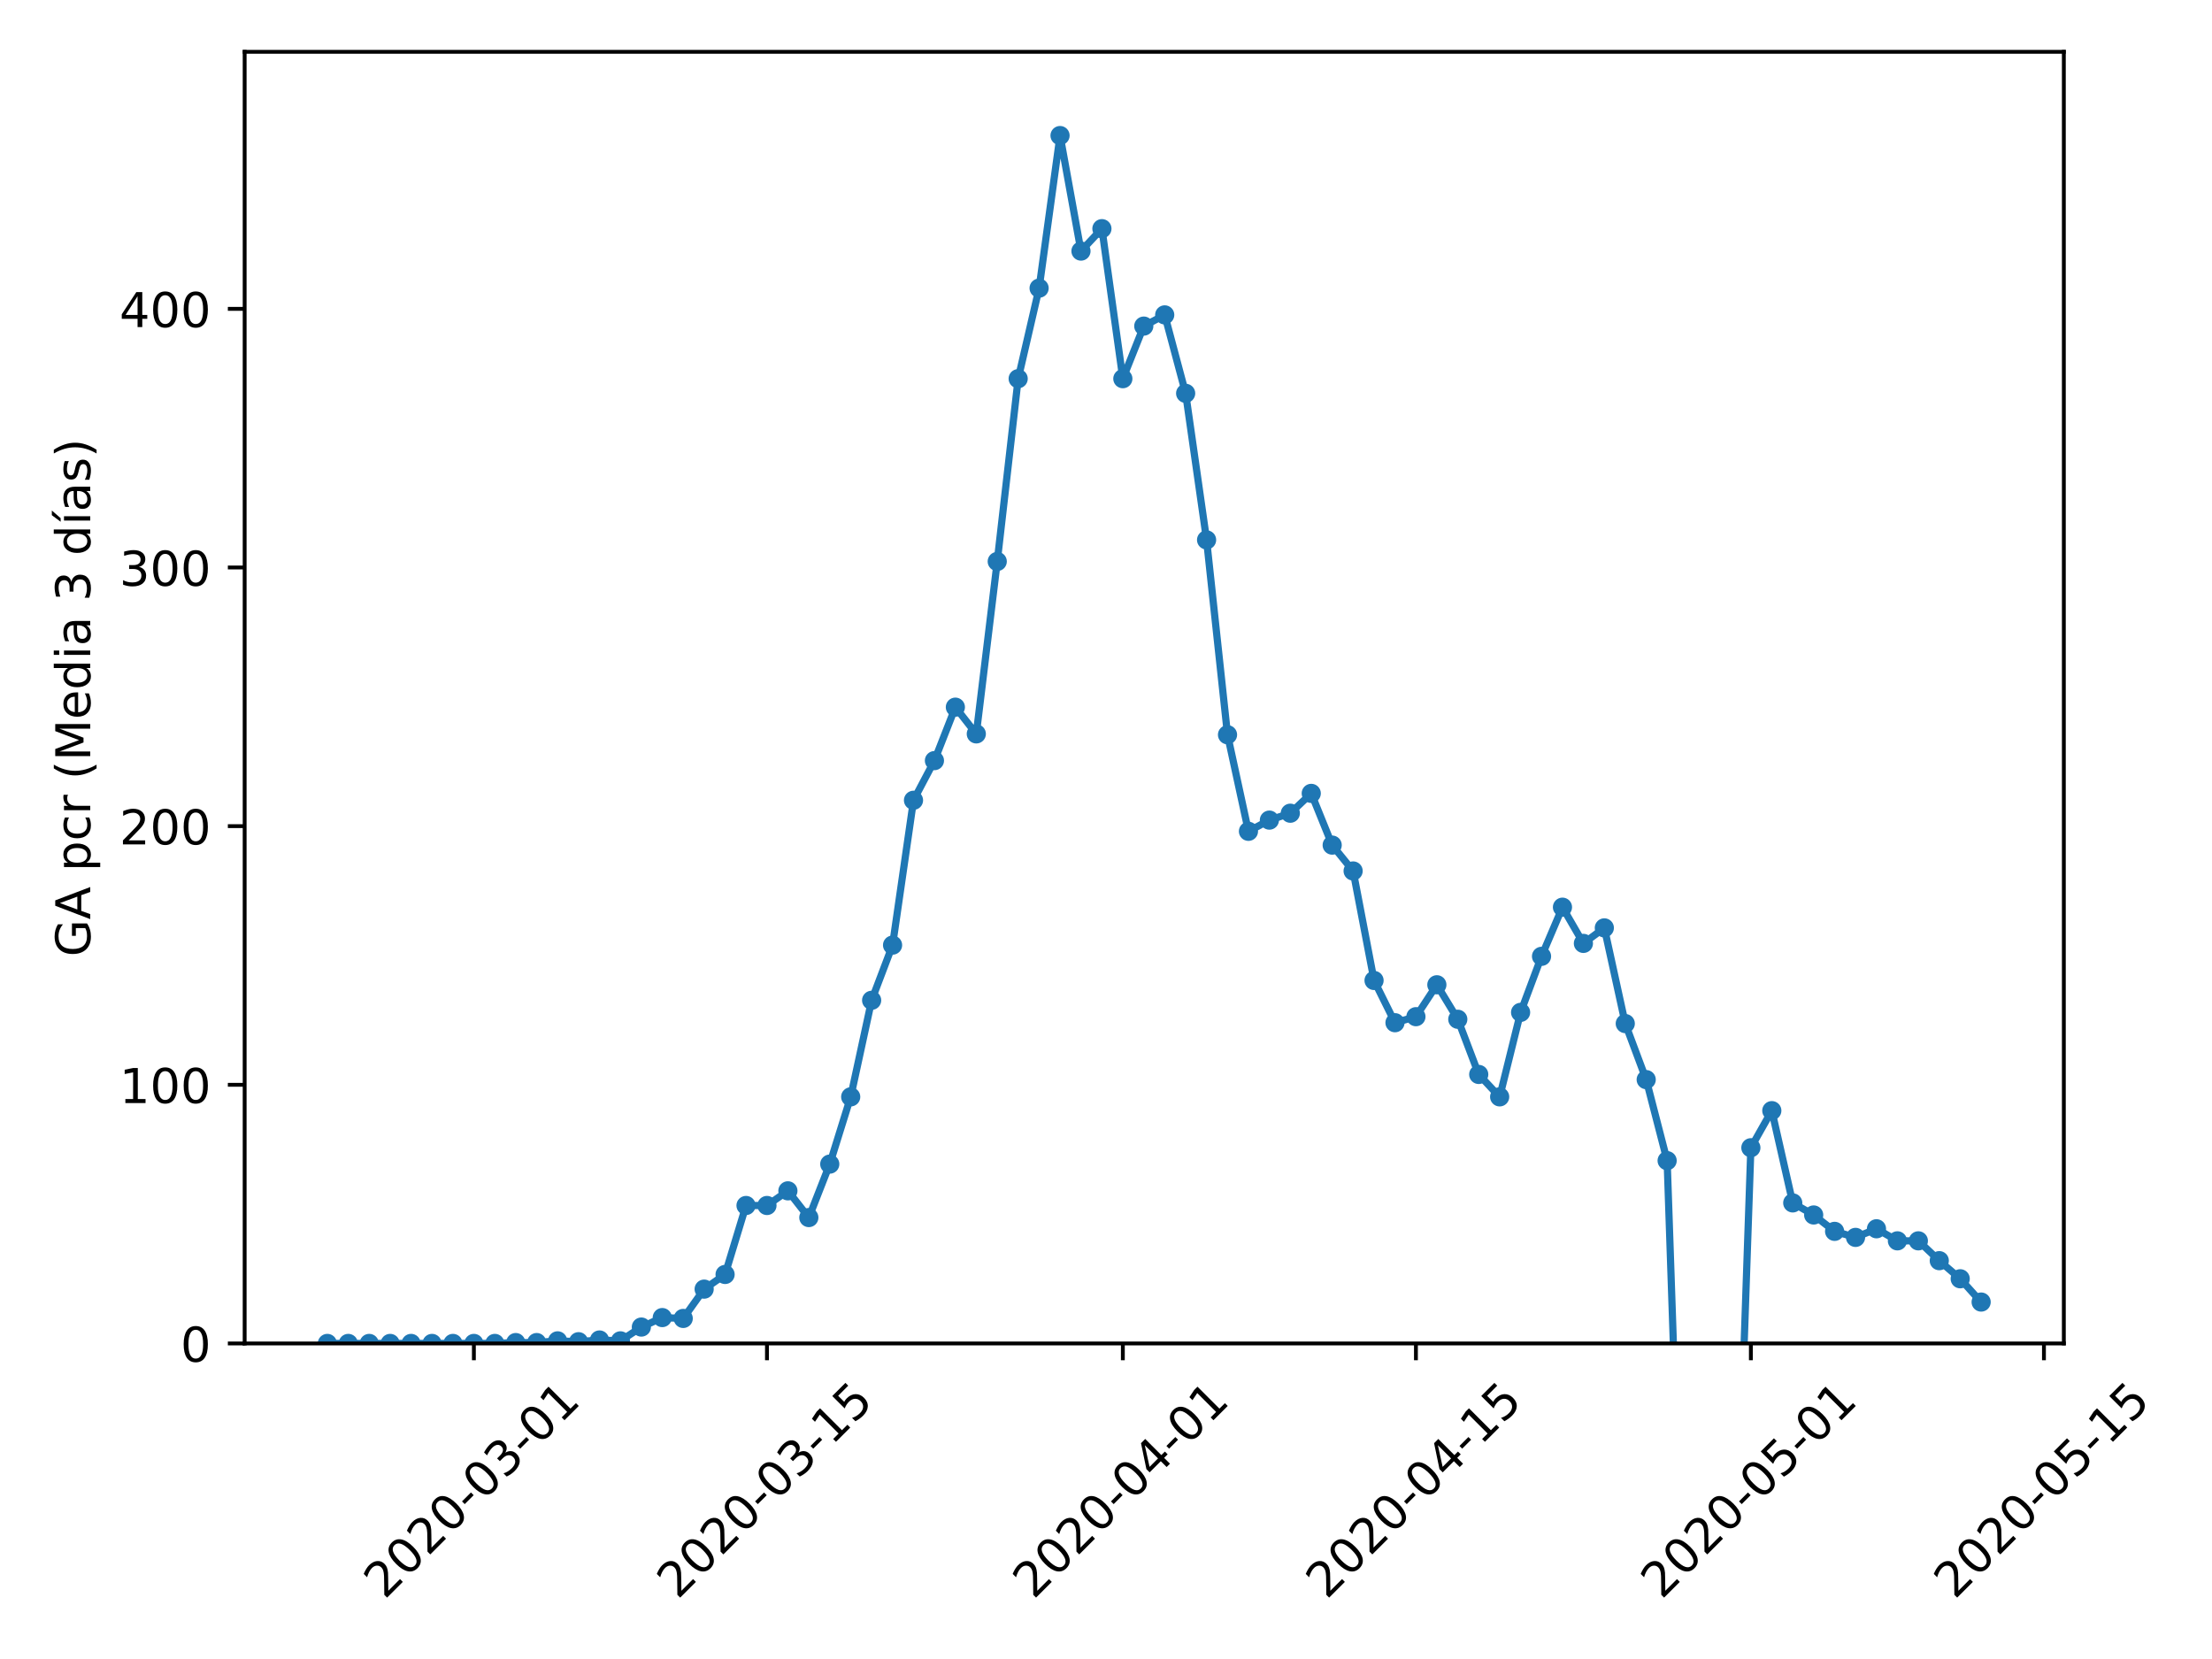 <?xml version="1.0" encoding="utf-8" standalone="no"?>
<!DOCTYPE svg PUBLIC "-//W3C//DTD SVG 1.1//EN"
  "http://www.w3.org/Graphics/SVG/1.1/DTD/svg11.dtd">
<!-- Created with matplotlib (https://matplotlib.org/) -->
<svg height="345.6pt" version="1.1" viewBox="0 0 460.8 345.6" width="460.8pt" xmlns="http://www.w3.org/2000/svg" xmlns:xlink="http://www.w3.org/1999/xlink">
 <defs>
  <style type="text/css">
*{stroke-linecap:butt;stroke-linejoin:round;}
  </style>
 </defs>
 <g id="figure_1">
  <g id="patch_1">
   <path d="M 0 345.6 
L 460.8 345.6 
L 460.8 0 
L 0 0 
z
" style="fill:#ffffff;"/>
  </g>
  <g id="axes_1">
   <g id="patch_2">
    <path d="M 50.966 279.863 
L 429.935 279.863 
L 429.935 10.8 
L 50.966 10.8 
z
" style="fill:#ffffff;"/>
   </g>
   <g id="matplotlib.axis_1">
    <g id="xtick_1">
     <g id="line2d_1">
      <defs>
       <path d="M 0 0 
L 0 3.5 
" id="m44864fd395" style="stroke:#000000;stroke-width:0.8;"/>
      </defs>
      <g>
       <use style="stroke:#000000;stroke-width:0.8;" x="98.718" xlink:href="#m44864fd395" y="279.863"/>
      </g>
     </g>
     <g id="text_1">
      <!-- 2020-03-01 -->
      <defs>
       <path d="M 19.188 8.297 
L 53.609 8.297 
L 53.609 0 
L 7.328 0 
L 7.328 8.297 
Q 12.938 14.109 22.625 23.891 
Q 32.328 33.688 34.812 36.531 
Q 39.547 41.844 41.422 45.531 
Q 43.312 49.219 43.312 52.781 
Q 43.312 58.594 39.234 62.25 
Q 35.156 65.922 28.609 65.922 
Q 23.969 65.922 18.812 64.312 
Q 13.672 62.703 7.812 59.422 
L 7.812 69.391 
Q 13.766 71.781 18.938 73 
Q 24.125 74.219 28.422 74.219 
Q 39.75 74.219 46.484 68.547 
Q 53.219 62.891 53.219 53.422 
Q 53.219 48.922 51.531 44.891 
Q 49.859 40.875 45.406 35.406 
Q 44.188 33.984 37.641 27.219 
Q 31.109 20.453 19.188 8.297 
z
" id="DejaVuSans-50"/>
       <path d="M 31.781 66.406 
Q 24.172 66.406 20.328 58.906 
Q 16.5 51.422 16.5 36.375 
Q 16.5 21.391 20.328 13.891 
Q 24.172 6.391 31.781 6.391 
Q 39.453 6.391 43.281 13.891 
Q 47.125 21.391 47.125 36.375 
Q 47.125 51.422 43.281 58.906 
Q 39.453 66.406 31.781 66.406 
z
M 31.781 74.219 
Q 44.047 74.219 50.516 64.516 
Q 56.984 54.828 56.984 36.375 
Q 56.984 17.969 50.516 8.266 
Q 44.047 -1.422 31.781 -1.422 
Q 19.531 -1.422 13.062 8.266 
Q 6.594 17.969 6.594 36.375 
Q 6.594 54.828 13.062 64.516 
Q 19.531 74.219 31.781 74.219 
z
" id="DejaVuSans-48"/>
       <path d="M 4.891 31.391 
L 31.203 31.391 
L 31.203 23.391 
L 4.891 23.391 
z
" id="DejaVuSans-45"/>
       <path d="M 40.578 39.312 
Q 47.656 37.797 51.625 33 
Q 55.609 28.219 55.609 21.188 
Q 55.609 10.406 48.188 4.484 
Q 40.766 -1.422 27.094 -1.422 
Q 22.516 -1.422 17.656 -0.516 
Q 12.797 0.391 7.625 2.203 
L 7.625 11.719 
Q 11.719 9.328 16.594 8.109 
Q 21.484 6.891 26.812 6.891 
Q 36.078 6.891 40.938 10.547 
Q 45.797 14.203 45.797 21.188 
Q 45.797 27.641 41.281 31.266 
Q 36.766 34.906 28.719 34.906 
L 20.219 34.906 
L 20.219 43.016 
L 29.109 43.016 
Q 36.375 43.016 40.234 45.922 
Q 44.094 48.828 44.094 54.297 
Q 44.094 59.906 40.109 62.906 
Q 36.141 65.922 28.719 65.922 
Q 24.656 65.922 20.016 65.031 
Q 15.375 64.156 9.812 62.312 
L 9.812 71.094 
Q 15.438 72.656 20.344 73.438 
Q 25.25 74.219 29.594 74.219 
Q 40.828 74.219 47.359 69.109 
Q 53.906 64.016 53.906 55.328 
Q 53.906 49.266 50.438 45.094 
Q 46.969 40.922 40.578 39.312 
z
" id="DejaVuSans-51"/>
       <path d="M 12.406 8.297 
L 28.516 8.297 
L 28.516 63.922 
L 10.984 60.406 
L 10.984 69.391 
L 28.422 72.906 
L 38.281 72.906 
L 38.281 8.297 
L 54.391 8.297 
L 54.391 0 
L 12.406 0 
z
" id="DejaVuSans-49"/>
      </defs>
      <g transform="translate(80.123 333.329)rotate(-45)scale(0.1 -0.1)">
       <use xlink:href="#DejaVuSans-50"/>
       <use x="63.623" xlink:href="#DejaVuSans-48"/>
       <use x="127.246" xlink:href="#DejaVuSans-50"/>
       <use x="190.869" xlink:href="#DejaVuSans-48"/>
       <use x="254.492" xlink:href="#DejaVuSans-45"/>
       <use x="290.576" xlink:href="#DejaVuSans-48"/>
       <use x="354.199" xlink:href="#DejaVuSans-51"/>
       <use x="417.822" xlink:href="#DejaVuSans-45"/>
       <use x="453.906" xlink:href="#DejaVuSans-48"/>
       <use x="517.529" xlink:href="#DejaVuSans-49"/>
      </g>
     </g>
    </g>
    <g id="xtick_2">
     <g id="line2d_2">
      <g>
       <use style="stroke:#000000;stroke-width:0.8;" x="159.772" xlink:href="#m44864fd395" y="279.863"/>
      </g>
     </g>
     <g id="text_2">
      <!-- 2020-03-15 -->
      <defs>
       <path d="M 10.797 72.906 
L 49.516 72.906 
L 49.516 64.594 
L 19.828 64.594 
L 19.828 46.734 
Q 21.969 47.469 24.109 47.828 
Q 26.266 48.188 28.422 48.188 
Q 40.625 48.188 47.75 41.5 
Q 54.891 34.812 54.891 23.391 
Q 54.891 11.625 47.562 5.094 
Q 40.234 -1.422 26.906 -1.422 
Q 22.312 -1.422 17.547 -0.641 
Q 12.797 0.141 7.719 1.703 
L 7.719 11.625 
Q 12.109 9.234 16.797 8.062 
Q 21.484 6.891 26.703 6.891 
Q 35.156 6.891 40.078 11.328 
Q 45.016 15.766 45.016 23.391 
Q 45.016 31 40.078 35.438 
Q 35.156 39.891 26.703 39.891 
Q 22.75 39.891 18.812 39.016 
Q 14.891 38.141 10.797 36.281 
z
" id="DejaVuSans-53"/>
      </defs>
      <g transform="translate(141.176 333.329)rotate(-45)scale(0.1 -0.1)">
       <use xlink:href="#DejaVuSans-50"/>
       <use x="63.623" xlink:href="#DejaVuSans-48"/>
       <use x="127.246" xlink:href="#DejaVuSans-50"/>
       <use x="190.869" xlink:href="#DejaVuSans-48"/>
       <use x="254.492" xlink:href="#DejaVuSans-45"/>
       <use x="290.576" xlink:href="#DejaVuSans-48"/>
       <use x="354.199" xlink:href="#DejaVuSans-51"/>
       <use x="417.822" xlink:href="#DejaVuSans-45"/>
       <use x="453.906" xlink:href="#DejaVuSans-49"/>
       <use x="517.529" xlink:href="#DejaVuSans-53"/>
      </g>
     </g>
    </g>
    <g id="xtick_3">
     <g id="line2d_3">
      <g>
       <use style="stroke:#000000;stroke-width:0.8;" x="233.909" xlink:href="#m44864fd395" y="279.863"/>
      </g>
     </g>
     <g id="text_3">
      <!-- 2020-04-01 -->
      <defs>
       <path d="M 37.797 64.312 
L 12.891 25.391 
L 37.797 25.391 
z
M 35.203 72.906 
L 47.609 72.906 
L 47.609 25.391 
L 58.016 25.391 
L 58.016 17.188 
L 47.609 17.188 
L 47.609 0 
L 37.797 0 
L 37.797 17.188 
L 4.891 17.188 
L 4.891 26.703 
z
" id="DejaVuSans-52"/>
      </defs>
      <g transform="translate(215.313 333.329)rotate(-45)scale(0.1 -0.1)">
       <use xlink:href="#DejaVuSans-50"/>
       <use x="63.623" xlink:href="#DejaVuSans-48"/>
       <use x="127.246" xlink:href="#DejaVuSans-50"/>
       <use x="190.869" xlink:href="#DejaVuSans-48"/>
       <use x="254.492" xlink:href="#DejaVuSans-45"/>
       <use x="290.576" xlink:href="#DejaVuSans-48"/>
       <use x="354.199" xlink:href="#DejaVuSans-52"/>
       <use x="417.822" xlink:href="#DejaVuSans-45"/>
       <use x="453.906" xlink:href="#DejaVuSans-48"/>
       <use x="517.529" xlink:href="#DejaVuSans-49"/>
      </g>
     </g>
    </g>
    <g id="xtick_4">
     <g id="line2d_4">
      <g>
       <use style="stroke:#000000;stroke-width:0.8;" x="294.963" xlink:href="#m44864fd395" y="279.863"/>
      </g>
     </g>
     <g id="text_4">
      <!-- 2020-04-15 -->
      <g transform="translate(276.367 333.329)rotate(-45)scale(0.1 -0.1)">
       <use xlink:href="#DejaVuSans-50"/>
       <use x="63.623" xlink:href="#DejaVuSans-48"/>
       <use x="127.246" xlink:href="#DejaVuSans-50"/>
       <use x="190.869" xlink:href="#DejaVuSans-48"/>
       <use x="254.492" xlink:href="#DejaVuSans-45"/>
       <use x="290.576" xlink:href="#DejaVuSans-48"/>
       <use x="354.199" xlink:href="#DejaVuSans-52"/>
       <use x="417.822" xlink:href="#DejaVuSans-45"/>
       <use x="453.906" xlink:href="#DejaVuSans-49"/>
       <use x="517.529" xlink:href="#DejaVuSans-53"/>
      </g>
     </g>
    </g>
    <g id="xtick_5">
     <g id="line2d_5">
      <g>
       <use style="stroke:#000000;stroke-width:0.8;" x="364.739" xlink:href="#m44864fd395" y="279.863"/>
      </g>
     </g>
     <g id="text_5">
      <!-- 2020-05-01 -->
      <g transform="translate(346.143 333.329)rotate(-45)scale(0.1 -0.1)">
       <use xlink:href="#DejaVuSans-50"/>
       <use x="63.623" xlink:href="#DejaVuSans-48"/>
       <use x="127.246" xlink:href="#DejaVuSans-50"/>
       <use x="190.869" xlink:href="#DejaVuSans-48"/>
       <use x="254.492" xlink:href="#DejaVuSans-45"/>
       <use x="290.576" xlink:href="#DejaVuSans-48"/>
       <use x="354.199" xlink:href="#DejaVuSans-53"/>
       <use x="417.822" xlink:href="#DejaVuSans-45"/>
       <use x="453.906" xlink:href="#DejaVuSans-48"/>
       <use x="517.529" xlink:href="#DejaVuSans-49"/>
      </g>
     </g>
    </g>
    <g id="xtick_6">
     <g id="line2d_6">
      <g>
       <use style="stroke:#000000;stroke-width:0.8;" x="425.792" xlink:href="#m44864fd395" y="279.863"/>
      </g>
     </g>
     <g id="text_6">
      <!-- 2020-05-15 -->
      <g transform="translate(407.197 333.329)rotate(-45)scale(0.1 -0.1)">
       <use xlink:href="#DejaVuSans-50"/>
       <use x="63.623" xlink:href="#DejaVuSans-48"/>
       <use x="127.246" xlink:href="#DejaVuSans-50"/>
       <use x="190.869" xlink:href="#DejaVuSans-48"/>
       <use x="254.492" xlink:href="#DejaVuSans-45"/>
       <use x="290.576" xlink:href="#DejaVuSans-48"/>
       <use x="354.199" xlink:href="#DejaVuSans-53"/>
       <use x="417.822" xlink:href="#DejaVuSans-45"/>
       <use x="453.906" xlink:href="#DejaVuSans-49"/>
       <use x="517.529" xlink:href="#DejaVuSans-53"/>
      </g>
     </g>
    </g>
   </g>
   <g id="matplotlib.axis_2">
    <g id="ytick_1">
     <g id="line2d_7">
      <defs>
       <path d="M 0 0 
L -3.5 0 
" id="m6ae3f3c1f1" style="stroke:#000000;stroke-width:0.8;"/>
      </defs>
      <g>
       <use style="stroke:#000000;stroke-width:0.8;" x="50.966" xlink:href="#m6ae3f3c1f1" y="279.863"/>
      </g>
     </g>
     <g id="text_7">
      <!-- 0 -->
      <g transform="translate(37.603 283.662)scale(0.1 -0.1)">
       <use xlink:href="#DejaVuSans-48"/>
      </g>
     </g>
    </g>
    <g id="ytick_2">
     <g id="line2d_8">
      <g>
       <use style="stroke:#000000;stroke-width:0.8;" x="50.966" xlink:href="#m6ae3f3c1f1" y="225.982"/>
      </g>
     </g>
     <g id="text_8">
      <!-- 100 -->
      <g transform="translate(24.878 229.781)scale(0.1 -0.1)">
       <use xlink:href="#DejaVuSans-49"/>
       <use x="63.623" xlink:href="#DejaVuSans-48"/>
       <use x="127.246" xlink:href="#DejaVuSans-48"/>
      </g>
     </g>
    </g>
    <g id="ytick_3">
     <g id="line2d_9">
      <g>
       <use style="stroke:#000000;stroke-width:0.8;" x="50.966" xlink:href="#m6ae3f3c1f1" y="172.101"/>
      </g>
     </g>
     <g id="text_9">
      <!-- 200 -->
      <g transform="translate(24.878 175.9)scale(0.1 -0.1)">
       <use xlink:href="#DejaVuSans-50"/>
       <use x="63.623" xlink:href="#DejaVuSans-48"/>
       <use x="127.246" xlink:href="#DejaVuSans-48"/>
      </g>
     </g>
    </g>
    <g id="ytick_4">
     <g id="line2d_10">
      <g>
       <use style="stroke:#000000;stroke-width:0.8;" x="50.966" xlink:href="#m6ae3f3c1f1" y="118.22"/>
      </g>
     </g>
     <g id="text_10">
      <!-- 300 -->
      <g transform="translate(24.878 122.02)scale(0.1 -0.1)">
       <use xlink:href="#DejaVuSans-51"/>
       <use x="63.623" xlink:href="#DejaVuSans-48"/>
       <use x="127.246" xlink:href="#DejaVuSans-48"/>
      </g>
     </g>
    </g>
    <g id="ytick_5">
     <g id="line2d_11">
      <g>
       <use style="stroke:#000000;stroke-width:0.8;" x="50.966" xlink:href="#m6ae3f3c1f1" y="64.34"/>
      </g>
     </g>
     <g id="text_11">
      <!-- 400 -->
      <g transform="translate(24.878 68.139)scale(0.1 -0.1)">
       <use xlink:href="#DejaVuSans-52"/>
       <use x="63.623" xlink:href="#DejaVuSans-48"/>
       <use x="127.246" xlink:href="#DejaVuSans-48"/>
      </g>
     </g>
    </g>
    <g id="text_12">
     <!-- GA pcr (Media 3 días) -->
     <defs>
      <path d="M 59.516 10.406 
L 59.516 29.984 
L 43.406 29.984 
L 43.406 38.094 
L 69.281 38.094 
L 69.281 6.781 
Q 63.578 2.734 56.688 0.656 
Q 49.812 -1.422 42 -1.422 
Q 24.906 -1.422 15.25 8.562 
Q 5.609 18.562 5.609 36.375 
Q 5.609 54.25 15.25 64.234 
Q 24.906 74.219 42 74.219 
Q 49.125 74.219 55.547 72.453 
Q 61.969 70.703 67.391 67.281 
L 67.391 56.781 
Q 61.922 61.422 55.766 63.766 
Q 49.609 66.109 42.828 66.109 
Q 29.438 66.109 22.719 58.641 
Q 16.016 51.172 16.016 36.375 
Q 16.016 21.625 22.719 14.156 
Q 29.438 6.688 42.828 6.688 
Q 48.047 6.688 52.141 7.594 
Q 56.25 8.5 59.516 10.406 
z
" id="DejaVuSans-71"/>
      <path d="M 34.188 63.188 
L 20.797 26.906 
L 47.609 26.906 
z
M 28.609 72.906 
L 39.797 72.906 
L 67.578 0 
L 57.328 0 
L 50.688 18.703 
L 17.828 18.703 
L 11.188 0 
L 0.781 0 
z
" id="DejaVuSans-65"/>
      <path id="DejaVuSans-32"/>
      <path d="M 18.109 8.203 
L 18.109 -20.797 
L 9.078 -20.797 
L 9.078 54.688 
L 18.109 54.688 
L 18.109 46.391 
Q 20.953 51.266 25.266 53.625 
Q 29.594 56 35.594 56 
Q 45.562 56 51.781 48.094 
Q 58.016 40.188 58.016 27.297 
Q 58.016 14.406 51.781 6.484 
Q 45.562 -1.422 35.594 -1.422 
Q 29.594 -1.422 25.266 0.953 
Q 20.953 3.328 18.109 8.203 
z
M 48.688 27.297 
Q 48.688 37.203 44.609 42.844 
Q 40.531 48.484 33.406 48.484 
Q 26.266 48.484 22.188 42.844 
Q 18.109 37.203 18.109 27.297 
Q 18.109 17.391 22.188 11.75 
Q 26.266 6.109 33.406 6.109 
Q 40.531 6.109 44.609 11.75 
Q 48.688 17.391 48.688 27.297 
z
" id="DejaVuSans-112"/>
      <path d="M 48.781 52.594 
L 48.781 44.188 
Q 44.969 46.297 41.141 47.344 
Q 37.312 48.391 33.406 48.391 
Q 24.656 48.391 19.812 42.844 
Q 14.984 37.312 14.984 27.297 
Q 14.984 17.281 19.812 11.734 
Q 24.656 6.203 33.406 6.203 
Q 37.312 6.203 41.141 7.25 
Q 44.969 8.297 48.781 10.406 
L 48.781 2.094 
Q 45.016 0.344 40.984 -0.531 
Q 36.969 -1.422 32.422 -1.422 
Q 20.062 -1.422 12.781 6.344 
Q 5.516 14.109 5.516 27.297 
Q 5.516 40.672 12.859 48.328 
Q 20.219 56 33.016 56 
Q 37.156 56 41.109 55.141 
Q 45.062 54.297 48.781 52.594 
z
" id="DejaVuSans-99"/>
      <path d="M 41.109 46.297 
Q 39.594 47.172 37.812 47.578 
Q 36.031 48 33.891 48 
Q 26.266 48 22.188 43.047 
Q 18.109 38.094 18.109 28.812 
L 18.109 0 
L 9.078 0 
L 9.078 54.688 
L 18.109 54.688 
L 18.109 46.188 
Q 20.953 51.172 25.484 53.578 
Q 30.031 56 36.531 56 
Q 37.453 56 38.578 55.875 
Q 39.703 55.766 41.062 55.516 
z
" id="DejaVuSans-114"/>
      <path d="M 31 75.875 
Q 24.469 64.656 21.281 53.656 
Q 18.109 42.672 18.109 31.391 
Q 18.109 20.125 21.312 9.062 
Q 24.516 -2 31 -13.188 
L 23.188 -13.188 
Q 15.875 -1.703 12.234 9.375 
Q 8.594 20.453 8.594 31.391 
Q 8.594 42.281 12.203 53.312 
Q 15.828 64.359 23.188 75.875 
z
" id="DejaVuSans-40"/>
      <path d="M 9.812 72.906 
L 24.516 72.906 
L 43.109 23.297 
L 61.812 72.906 
L 76.516 72.906 
L 76.516 0 
L 66.891 0 
L 66.891 64.016 
L 48.094 14.016 
L 38.188 14.016 
L 19.391 64.016 
L 19.391 0 
L 9.812 0 
z
" id="DejaVuSans-77"/>
      <path d="M 56.203 29.594 
L 56.203 25.203 
L 14.891 25.203 
Q 15.484 15.922 20.484 11.062 
Q 25.484 6.203 34.422 6.203 
Q 39.594 6.203 44.453 7.469 
Q 49.312 8.734 54.109 11.281 
L 54.109 2.781 
Q 49.266 0.734 44.188 -0.344 
Q 39.109 -1.422 33.891 -1.422 
Q 20.797 -1.422 13.156 6.188 
Q 5.516 13.812 5.516 26.812 
Q 5.516 40.234 12.766 48.109 
Q 20.016 56 32.328 56 
Q 43.359 56 49.781 48.891 
Q 56.203 41.797 56.203 29.594 
z
M 47.219 32.234 
Q 47.125 39.594 43.094 43.984 
Q 39.062 48.391 32.422 48.391 
Q 24.906 48.391 20.391 44.141 
Q 15.875 39.891 15.188 32.172 
z
" id="DejaVuSans-101"/>
      <path d="M 45.406 46.391 
L 45.406 75.984 
L 54.391 75.984 
L 54.391 0 
L 45.406 0 
L 45.406 8.203 
Q 42.578 3.328 38.25 0.953 
Q 33.938 -1.422 27.875 -1.422 
Q 17.969 -1.422 11.734 6.484 
Q 5.516 14.406 5.516 27.297 
Q 5.516 40.188 11.734 48.094 
Q 17.969 56 27.875 56 
Q 33.938 56 38.25 53.625 
Q 42.578 51.266 45.406 46.391 
z
M 14.797 27.297 
Q 14.797 17.391 18.875 11.75 
Q 22.953 6.109 30.078 6.109 
Q 37.203 6.109 41.297 11.75 
Q 45.406 17.391 45.406 27.297 
Q 45.406 37.203 41.297 42.844 
Q 37.203 48.484 30.078 48.484 
Q 22.953 48.484 18.875 42.844 
Q 14.797 37.203 14.797 27.297 
z
" id="DejaVuSans-100"/>
      <path d="M 9.422 54.688 
L 18.406 54.688 
L 18.406 0 
L 9.422 0 
z
M 9.422 75.984 
L 18.406 75.984 
L 18.406 64.594 
L 9.422 64.594 
z
" id="DejaVuSans-105"/>
      <path d="M 34.281 27.484 
Q 23.391 27.484 19.188 25 
Q 14.984 22.516 14.984 16.5 
Q 14.984 11.719 18.141 8.906 
Q 21.297 6.109 26.703 6.109 
Q 34.188 6.109 38.703 11.406 
Q 43.219 16.703 43.219 25.484 
L 43.219 27.484 
z
M 52.203 31.203 
L 52.203 0 
L 43.219 0 
L 43.219 8.297 
Q 40.141 3.328 35.547 0.953 
Q 30.953 -1.422 24.312 -1.422 
Q 15.922 -1.422 10.953 3.297 
Q 6 8.016 6 15.922 
Q 6 25.141 12.172 29.828 
Q 18.359 34.516 30.609 34.516 
L 43.219 34.516 
L 43.219 35.406 
Q 43.219 41.609 39.141 45 
Q 35.062 48.391 27.688 48.391 
Q 23 48.391 18.547 47.266 
Q 14.109 46.141 10.016 43.891 
L 10.016 52.203 
Q 14.938 54.109 19.578 55.047 
Q 24.219 56 28.609 56 
Q 40.484 56 46.344 49.844 
Q 52.203 43.703 52.203 31.203 
z
" id="DejaVuSans-97"/>
      <path d="M 20.656 79.984 
L 30.375 79.984 
L 14.469 61.625 
L 6.984 61.625 
z
M 9.422 54.688 
L 18.406 54.688 
L 18.406 0 
L 9.422 0 
z
M 13.922 56 
z
" id="DejaVuSans-237"/>
      <path d="M 44.281 53.078 
L 44.281 44.578 
Q 40.484 46.531 36.375 47.5 
Q 32.281 48.484 27.875 48.484 
Q 21.188 48.484 17.844 46.438 
Q 14.5 44.391 14.5 40.281 
Q 14.5 37.156 16.891 35.375 
Q 19.281 33.594 26.516 31.984 
L 29.594 31.297 
Q 39.156 29.25 43.188 25.516 
Q 47.219 21.781 47.219 15.094 
Q 47.219 7.469 41.188 3.016 
Q 35.156 -1.422 24.609 -1.422 
Q 20.219 -1.422 15.453 -0.562 
Q 10.688 0.297 5.422 2 
L 5.422 11.281 
Q 10.406 8.688 15.234 7.391 
Q 20.062 6.109 24.812 6.109 
Q 31.156 6.109 34.562 8.281 
Q 37.984 10.453 37.984 14.406 
Q 37.984 18.062 35.516 20.016 
Q 33.062 21.969 24.703 23.781 
L 21.578 24.516 
Q 13.234 26.266 9.516 29.906 
Q 5.812 33.547 5.812 39.891 
Q 5.812 47.609 11.281 51.797 
Q 16.75 56 26.812 56 
Q 31.781 56 36.172 55.266 
Q 40.578 54.547 44.281 53.078 
z
" id="DejaVuSans-115"/>
      <path d="M 8.016 75.875 
L 15.828 75.875 
Q 23.141 64.359 26.781 53.312 
Q 30.422 42.281 30.422 31.391 
Q 30.422 20.453 26.781 9.375 
Q 23.141 -1.703 15.828 -13.188 
L 8.016 -13.188 
Q 14.5 -2 17.703 9.062 
Q 20.906 20.125 20.906 31.391 
Q 20.906 42.672 17.703 53.656 
Q 14.5 64.656 8.016 75.875 
z
" id="DejaVuSans-41"/>
     </defs>
     <g transform="translate(18.798 199.294)rotate(-90)scale(0.1 -0.1)">
      <use xlink:href="#DejaVuSans-71"/>
      <use x="77.49" xlink:href="#DejaVuSans-65"/>
      <use x="145.898" xlink:href="#DejaVuSans-32"/>
      <use x="177.686" xlink:href="#DejaVuSans-112"/>
      <use x="241.162" xlink:href="#DejaVuSans-99"/>
      <use x="296.143" xlink:href="#DejaVuSans-114"/>
      <use x="337.256" xlink:href="#DejaVuSans-32"/>
      <use x="369.043" xlink:href="#DejaVuSans-40"/>
      <use x="408.057" xlink:href="#DejaVuSans-77"/>
      <use x="494.336" xlink:href="#DejaVuSans-101"/>
      <use x="555.859" xlink:href="#DejaVuSans-100"/>
      <use x="619.336" xlink:href="#DejaVuSans-105"/>
      <use x="647.119" xlink:href="#DejaVuSans-97"/>
      <use x="708.398" xlink:href="#DejaVuSans-32"/>
      <use x="740.186" xlink:href="#DejaVuSans-51"/>
      <use x="803.809" xlink:href="#DejaVuSans-32"/>
      <use x="835.596" xlink:href="#DejaVuSans-100"/>
      <use x="899.072" xlink:href="#DejaVuSans-237"/>
      <use x="926.855" xlink:href="#DejaVuSans-97"/>
      <use x="988.135" xlink:href="#DejaVuSans-115"/>
      <use x="1040.234" xlink:href="#DejaVuSans-41"/>
     </g>
    </g>
   </g>
   <g id="line2d_12">
    <path clip-path="url(#p16ac1235de)" d="M 68.192 279.863 
L 72.553 279.863 
L 76.913 279.863 
L 81.274 279.863 
L 85.635 279.863 
L 89.996 279.863 
L 94.357 279.863 
L 98.718 279.863 
L 103.079 279.863 
L 107.44 279.683 
L 111.801 279.683 
L 116.162 279.324 
L 120.523 279.503 
L 124.884 279.144 
L 129.245 279.324 
L 133.606 276.45 
L 137.967 274.475 
L 142.328 274.654 
L 146.689 268.548 
L 151.05 265.494 
L 155.411 251.126 
L 159.772 251.126 
L 164.133 248.073 
L 168.494 253.641 
L 172.855 242.505 
L 177.216 228.496 
L 181.577 208.381 
L 185.938 196.886 
L 190.299 166.713 
L 194.66 158.451 
L 199.021 147.316 
L 203.382 152.884 
L 207.743 116.963 
L 212.104 78.887 
L 216.465 60.029 
L 220.826 28.239 
L 225.187 52.306 
L 229.548 47.636 
L 233.909 78.887 
L 238.27 67.932 
L 242.631 65.597 
L 246.992 81.941 
L 251.353 112.473 
L 255.714 153.063 
L 260.075 173.179 
L 264.436 170.844 
L 268.797 169.407 
L 273.158 165.276 
L 277.519 176.052 
L 281.88 181.44 
L 286.241 204.25 
L 290.602 213.05 
L 294.963 211.793 
L 299.324 205.148 
L 303.685 212.332 
L 308.046 223.827 
L 312.407 228.496 
L 316.768 210.895 
L 321.129 199.221 
L 325.49 188.984 
L 329.851 196.527 
L 334.212 193.294 
L 338.573 213.23 
L 342.934 224.904 
L 347.295 241.787 
L 350.864 346.6 
M 361.046 346.6 
L 364.739 239.093 
L 369.1 231.37 
L 373.461 250.587 
L 377.822 253.102 
L 382.183 256.514 
L 386.544 257.771 
L 390.905 255.975 
L 395.266 258.49 
L 399.627 258.49 
L 403.987 262.621 
L 408.348 266.392 
L 412.709 271.242 
" style="fill:none;stroke:#1f77b4;stroke-linecap:square;stroke-width:1.5;"/>
    <defs>
     <path d="M 0 1.5 
C 0.398 1.5 0.779 1.342 1.061 1.061 
C 1.342 0.779 1.5 0.398 1.5 0 
C 1.5 -0.398 1.342 -0.779 1.061 -1.061 
C 0.779 -1.342 0.398 -1.5 0 -1.5 
C -0.398 -1.5 -0.779 -1.342 -1.061 -1.061 
C -1.342 -0.779 -1.5 -0.398 -1.5 0 
C -1.5 0.398 -1.342 0.779 -1.061 1.061 
C -0.779 1.342 -0.398 1.5 0 1.5 
z
" id="m9edcaee8de" style="stroke:#1f77b4;"/>
    </defs>
    <g clip-path="url(#p16ac1235de)">
     <use style="fill:#1f77b4;stroke:#1f77b4;" x="68.192" xlink:href="#m9edcaee8de" y="279.863"/>
     <use style="fill:#1f77b4;stroke:#1f77b4;" x="72.553" xlink:href="#m9edcaee8de" y="279.863"/>
     <use style="fill:#1f77b4;stroke:#1f77b4;" x="76.913" xlink:href="#m9edcaee8de" y="279.863"/>
     <use style="fill:#1f77b4;stroke:#1f77b4;" x="81.274" xlink:href="#m9edcaee8de" y="279.863"/>
     <use style="fill:#1f77b4;stroke:#1f77b4;" x="85.635" xlink:href="#m9edcaee8de" y="279.863"/>
     <use style="fill:#1f77b4;stroke:#1f77b4;" x="89.996" xlink:href="#m9edcaee8de" y="279.863"/>
     <use style="fill:#1f77b4;stroke:#1f77b4;" x="94.357" xlink:href="#m9edcaee8de" y="279.863"/>
     <use style="fill:#1f77b4;stroke:#1f77b4;" x="98.718" xlink:href="#m9edcaee8de" y="279.863"/>
     <use style="fill:#1f77b4;stroke:#1f77b4;" x="103.079" xlink:href="#m9edcaee8de" y="279.863"/>
     <use style="fill:#1f77b4;stroke:#1f77b4;" x="107.44" xlink:href="#m9edcaee8de" y="279.683"/>
     <use style="fill:#1f77b4;stroke:#1f77b4;" x="111.801" xlink:href="#m9edcaee8de" y="279.683"/>
     <use style="fill:#1f77b4;stroke:#1f77b4;" x="116.162" xlink:href="#m9edcaee8de" y="279.324"/>
     <use style="fill:#1f77b4;stroke:#1f77b4;" x="120.523" xlink:href="#m9edcaee8de" y="279.503"/>
     <use style="fill:#1f77b4;stroke:#1f77b4;" x="124.884" xlink:href="#m9edcaee8de" y="279.144"/>
     <use style="fill:#1f77b4;stroke:#1f77b4;" x="129.245" xlink:href="#m9edcaee8de" y="279.324"/>
     <use style="fill:#1f77b4;stroke:#1f77b4;" x="133.606" xlink:href="#m9edcaee8de" y="276.45"/>
     <use style="fill:#1f77b4;stroke:#1f77b4;" x="137.967" xlink:href="#m9edcaee8de" y="274.475"/>
     <use style="fill:#1f77b4;stroke:#1f77b4;" x="142.328" xlink:href="#m9edcaee8de" y="274.654"/>
     <use style="fill:#1f77b4;stroke:#1f77b4;" x="146.689" xlink:href="#m9edcaee8de" y="268.548"/>
     <use style="fill:#1f77b4;stroke:#1f77b4;" x="151.05" xlink:href="#m9edcaee8de" y="265.494"/>
     <use style="fill:#1f77b4;stroke:#1f77b4;" x="155.411" xlink:href="#m9edcaee8de" y="251.126"/>
     <use style="fill:#1f77b4;stroke:#1f77b4;" x="159.772" xlink:href="#m9edcaee8de" y="251.126"/>
     <use style="fill:#1f77b4;stroke:#1f77b4;" x="164.133" xlink:href="#m9edcaee8de" y="248.073"/>
     <use style="fill:#1f77b4;stroke:#1f77b4;" x="168.494" xlink:href="#m9edcaee8de" y="253.641"/>
     <use style="fill:#1f77b4;stroke:#1f77b4;" x="172.855" xlink:href="#m9edcaee8de" y="242.505"/>
     <use style="fill:#1f77b4;stroke:#1f77b4;" x="177.216" xlink:href="#m9edcaee8de" y="228.496"/>
     <use style="fill:#1f77b4;stroke:#1f77b4;" x="181.577" xlink:href="#m9edcaee8de" y="208.381"/>
     <use style="fill:#1f77b4;stroke:#1f77b4;" x="185.938" xlink:href="#m9edcaee8de" y="196.886"/>
     <use style="fill:#1f77b4;stroke:#1f77b4;" x="190.299" xlink:href="#m9edcaee8de" y="166.713"/>
     <use style="fill:#1f77b4;stroke:#1f77b4;" x="194.66" xlink:href="#m9edcaee8de" y="158.451"/>
     <use style="fill:#1f77b4;stroke:#1f77b4;" x="199.021" xlink:href="#m9edcaee8de" y="147.316"/>
     <use style="fill:#1f77b4;stroke:#1f77b4;" x="203.382" xlink:href="#m9edcaee8de" y="152.884"/>
     <use style="fill:#1f77b4;stroke:#1f77b4;" x="207.743" xlink:href="#m9edcaee8de" y="116.963"/>
     <use style="fill:#1f77b4;stroke:#1f77b4;" x="212.104" xlink:href="#m9edcaee8de" y="78.887"/>
     <use style="fill:#1f77b4;stroke:#1f77b4;" x="216.465" xlink:href="#m9edcaee8de" y="60.029"/>
     <use style="fill:#1f77b4;stroke:#1f77b4;" x="220.826" xlink:href="#m9edcaee8de" y="28.239"/>
     <use style="fill:#1f77b4;stroke:#1f77b4;" x="225.187" xlink:href="#m9edcaee8de" y="52.306"/>
     <use style="fill:#1f77b4;stroke:#1f77b4;" x="229.548" xlink:href="#m9edcaee8de" y="47.636"/>
     <use style="fill:#1f77b4;stroke:#1f77b4;" x="233.909" xlink:href="#m9edcaee8de" y="78.887"/>
     <use style="fill:#1f77b4;stroke:#1f77b4;" x="238.27" xlink:href="#m9edcaee8de" y="67.932"/>
     <use style="fill:#1f77b4;stroke:#1f77b4;" x="242.631" xlink:href="#m9edcaee8de" y="65.597"/>
     <use style="fill:#1f77b4;stroke:#1f77b4;" x="246.992" xlink:href="#m9edcaee8de" y="81.941"/>
     <use style="fill:#1f77b4;stroke:#1f77b4;" x="251.353" xlink:href="#m9edcaee8de" y="112.473"/>
     <use style="fill:#1f77b4;stroke:#1f77b4;" x="255.714" xlink:href="#m9edcaee8de" y="153.063"/>
     <use style="fill:#1f77b4;stroke:#1f77b4;" x="260.075" xlink:href="#m9edcaee8de" y="173.179"/>
     <use style="fill:#1f77b4;stroke:#1f77b4;" x="264.436" xlink:href="#m9edcaee8de" y="170.844"/>
     <use style="fill:#1f77b4;stroke:#1f77b4;" x="268.797" xlink:href="#m9edcaee8de" y="169.407"/>
     <use style="fill:#1f77b4;stroke:#1f77b4;" x="273.158" xlink:href="#m9edcaee8de" y="165.276"/>
     <use style="fill:#1f77b4;stroke:#1f77b4;" x="277.519" xlink:href="#m9edcaee8de" y="176.052"/>
     <use style="fill:#1f77b4;stroke:#1f77b4;" x="281.88" xlink:href="#m9edcaee8de" y="181.44"/>
     <use style="fill:#1f77b4;stroke:#1f77b4;" x="286.241" xlink:href="#m9edcaee8de" y="204.25"/>
     <use style="fill:#1f77b4;stroke:#1f77b4;" x="290.602" xlink:href="#m9edcaee8de" y="213.05"/>
     <use style="fill:#1f77b4;stroke:#1f77b4;" x="294.963" xlink:href="#m9edcaee8de" y="211.793"/>
     <use style="fill:#1f77b4;stroke:#1f77b4;" x="299.324" xlink:href="#m9edcaee8de" y="205.148"/>
     <use style="fill:#1f77b4;stroke:#1f77b4;" x="303.685" xlink:href="#m9edcaee8de" y="212.332"/>
     <use style="fill:#1f77b4;stroke:#1f77b4;" x="308.046" xlink:href="#m9edcaee8de" y="223.827"/>
     <use style="fill:#1f77b4;stroke:#1f77b4;" x="312.407" xlink:href="#m9edcaee8de" y="228.496"/>
     <use style="fill:#1f77b4;stroke:#1f77b4;" x="316.768" xlink:href="#m9edcaee8de" y="210.895"/>
     <use style="fill:#1f77b4;stroke:#1f77b4;" x="321.129" xlink:href="#m9edcaee8de" y="199.221"/>
     <use style="fill:#1f77b4;stroke:#1f77b4;" x="325.49" xlink:href="#m9edcaee8de" y="188.984"/>
     <use style="fill:#1f77b4;stroke:#1f77b4;" x="329.851" xlink:href="#m9edcaee8de" y="196.527"/>
     <use style="fill:#1f77b4;stroke:#1f77b4;" x="334.212" xlink:href="#m9edcaee8de" y="193.294"/>
     <use style="fill:#1f77b4;stroke:#1f77b4;" x="338.573" xlink:href="#m9edcaee8de" y="213.23"/>
     <use style="fill:#1f77b4;stroke:#1f77b4;" x="342.934" xlink:href="#m9edcaee8de" y="224.904"/>
     <use style="fill:#1f77b4;stroke:#1f77b4;" x="347.295" xlink:href="#m9edcaee8de" y="241.787"/>
     <use style="fill:#1f77b4;stroke:#1f77b4;" x="351.656" xlink:href="#m9edcaee8de" y="369.843"/>
     <use style="fill:#1f77b4;stroke:#1f77b4;" x="356.017" xlink:href="#m9edcaee8de" y="377.028"/>
     <use style="fill:#1f77b4;stroke:#1f77b4;" x="360.378" xlink:href="#m9edcaee8de" y="366.072"/>
     <use style="fill:#1f77b4;stroke:#1f77b4;" x="364.739" xlink:href="#m9edcaee8de" y="239.093"/>
     <use style="fill:#1f77b4;stroke:#1f77b4;" x="369.1" xlink:href="#m9edcaee8de" y="231.37"/>
     <use style="fill:#1f77b4;stroke:#1f77b4;" x="373.461" xlink:href="#m9edcaee8de" y="250.587"/>
     <use style="fill:#1f77b4;stroke:#1f77b4;" x="377.822" xlink:href="#m9edcaee8de" y="253.102"/>
     <use style="fill:#1f77b4;stroke:#1f77b4;" x="382.183" xlink:href="#m9edcaee8de" y="256.514"/>
     <use style="fill:#1f77b4;stroke:#1f77b4;" x="386.544" xlink:href="#m9edcaee8de" y="257.771"/>
     <use style="fill:#1f77b4;stroke:#1f77b4;" x="390.905" xlink:href="#m9edcaee8de" y="255.975"/>
     <use style="fill:#1f77b4;stroke:#1f77b4;" x="395.266" xlink:href="#m9edcaee8de" y="258.49"/>
     <use style="fill:#1f77b4;stroke:#1f77b4;" x="399.627" xlink:href="#m9edcaee8de" y="258.49"/>
     <use style="fill:#1f77b4;stroke:#1f77b4;" x="403.987" xlink:href="#m9edcaee8de" y="262.621"/>
     <use style="fill:#1f77b4;stroke:#1f77b4;" x="408.348" xlink:href="#m9edcaee8de" y="266.392"/>
     <use style="fill:#1f77b4;stroke:#1f77b4;" x="412.709" xlink:href="#m9edcaee8de" y="271.242"/>
    </g>
   </g>
   <g id="patch_3">
    <path d="M 50.966 279.863 
L 50.966 10.8 
" style="fill:none;stroke:#000000;stroke-linecap:square;stroke-linejoin:miter;stroke-width:0.8;"/>
   </g>
   <g id="patch_4">
    <path d="M 429.935 279.863 
L 429.935 10.8 
" style="fill:none;stroke:#000000;stroke-linecap:square;stroke-linejoin:miter;stroke-width:0.8;"/>
   </g>
   <g id="patch_5">
    <path d="M 50.966 279.863 
L 429.935 279.863 
" style="fill:none;stroke:#000000;stroke-linecap:square;stroke-linejoin:miter;stroke-width:0.8;"/>
   </g>
   <g id="patch_6">
    <path d="M 50.966 10.8 
L 429.935 10.8 
" style="fill:none;stroke:#000000;stroke-linecap:square;stroke-linejoin:miter;stroke-width:0.8;"/>
   </g>
  </g>
 </g>
 <defs>
  <clipPath id="p16ac1235de">
   <rect height="269.063" width="378.97" x="50.966" y="10.8"/>
  </clipPath>
 </defs>
</svg>
